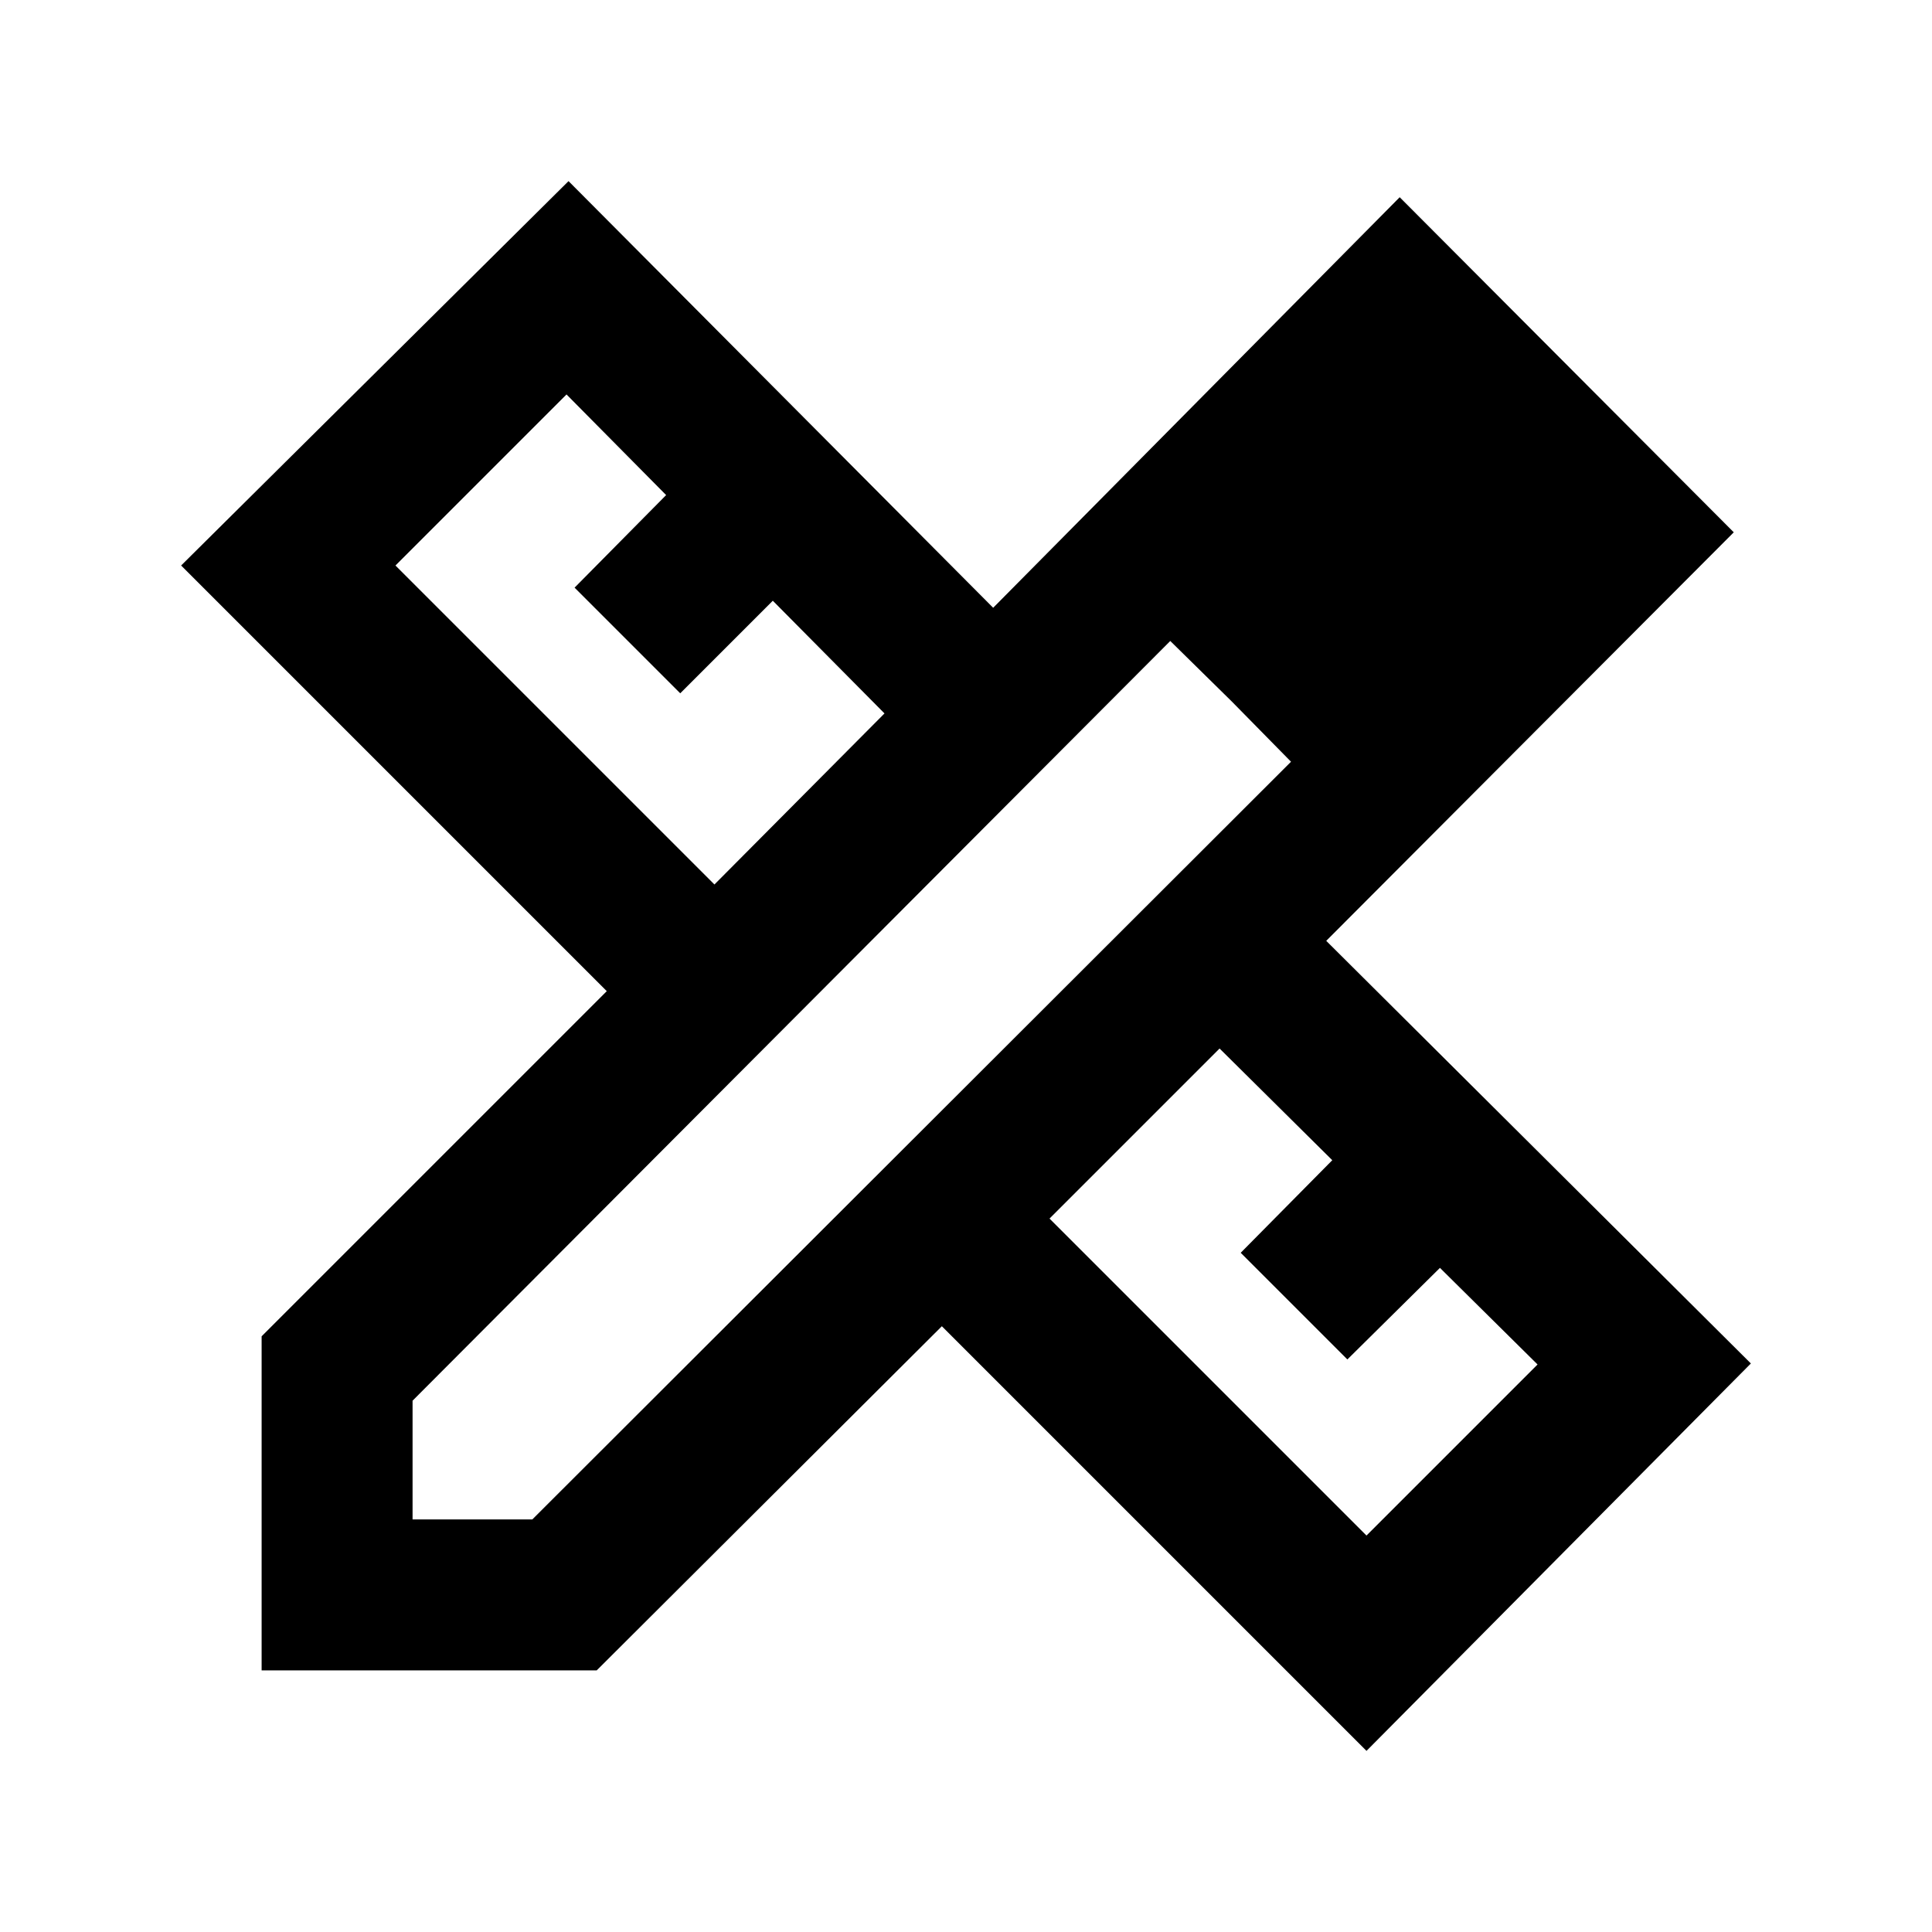 <svg xmlns="http://www.w3.org/2000/svg" height="24" viewBox="0 -960 960 960" width="24"><path d="m355-520.5 84.5-85-55.5-56-46 46-52.5-52.5 45.5-46-49.5-50-85 85L355-520.5ZM679-197l85-85-48.5-48-46 45.5-53-53 45.5-46-56-55.5-84.5 84.5L679-197Zm16.5-558 60 60-60-60Zm-399 625H130v-166l171.5-171.5L90-679l192.5-191 211 212 202-204 166 166.5-202.5 203 211 210L679-90 468-301 296.5-130ZM205-205h59.5l377-376.5-60-60L205-264v59Zm407-406.5-30.5-30 60 60-29.5-30Z"/></svg>